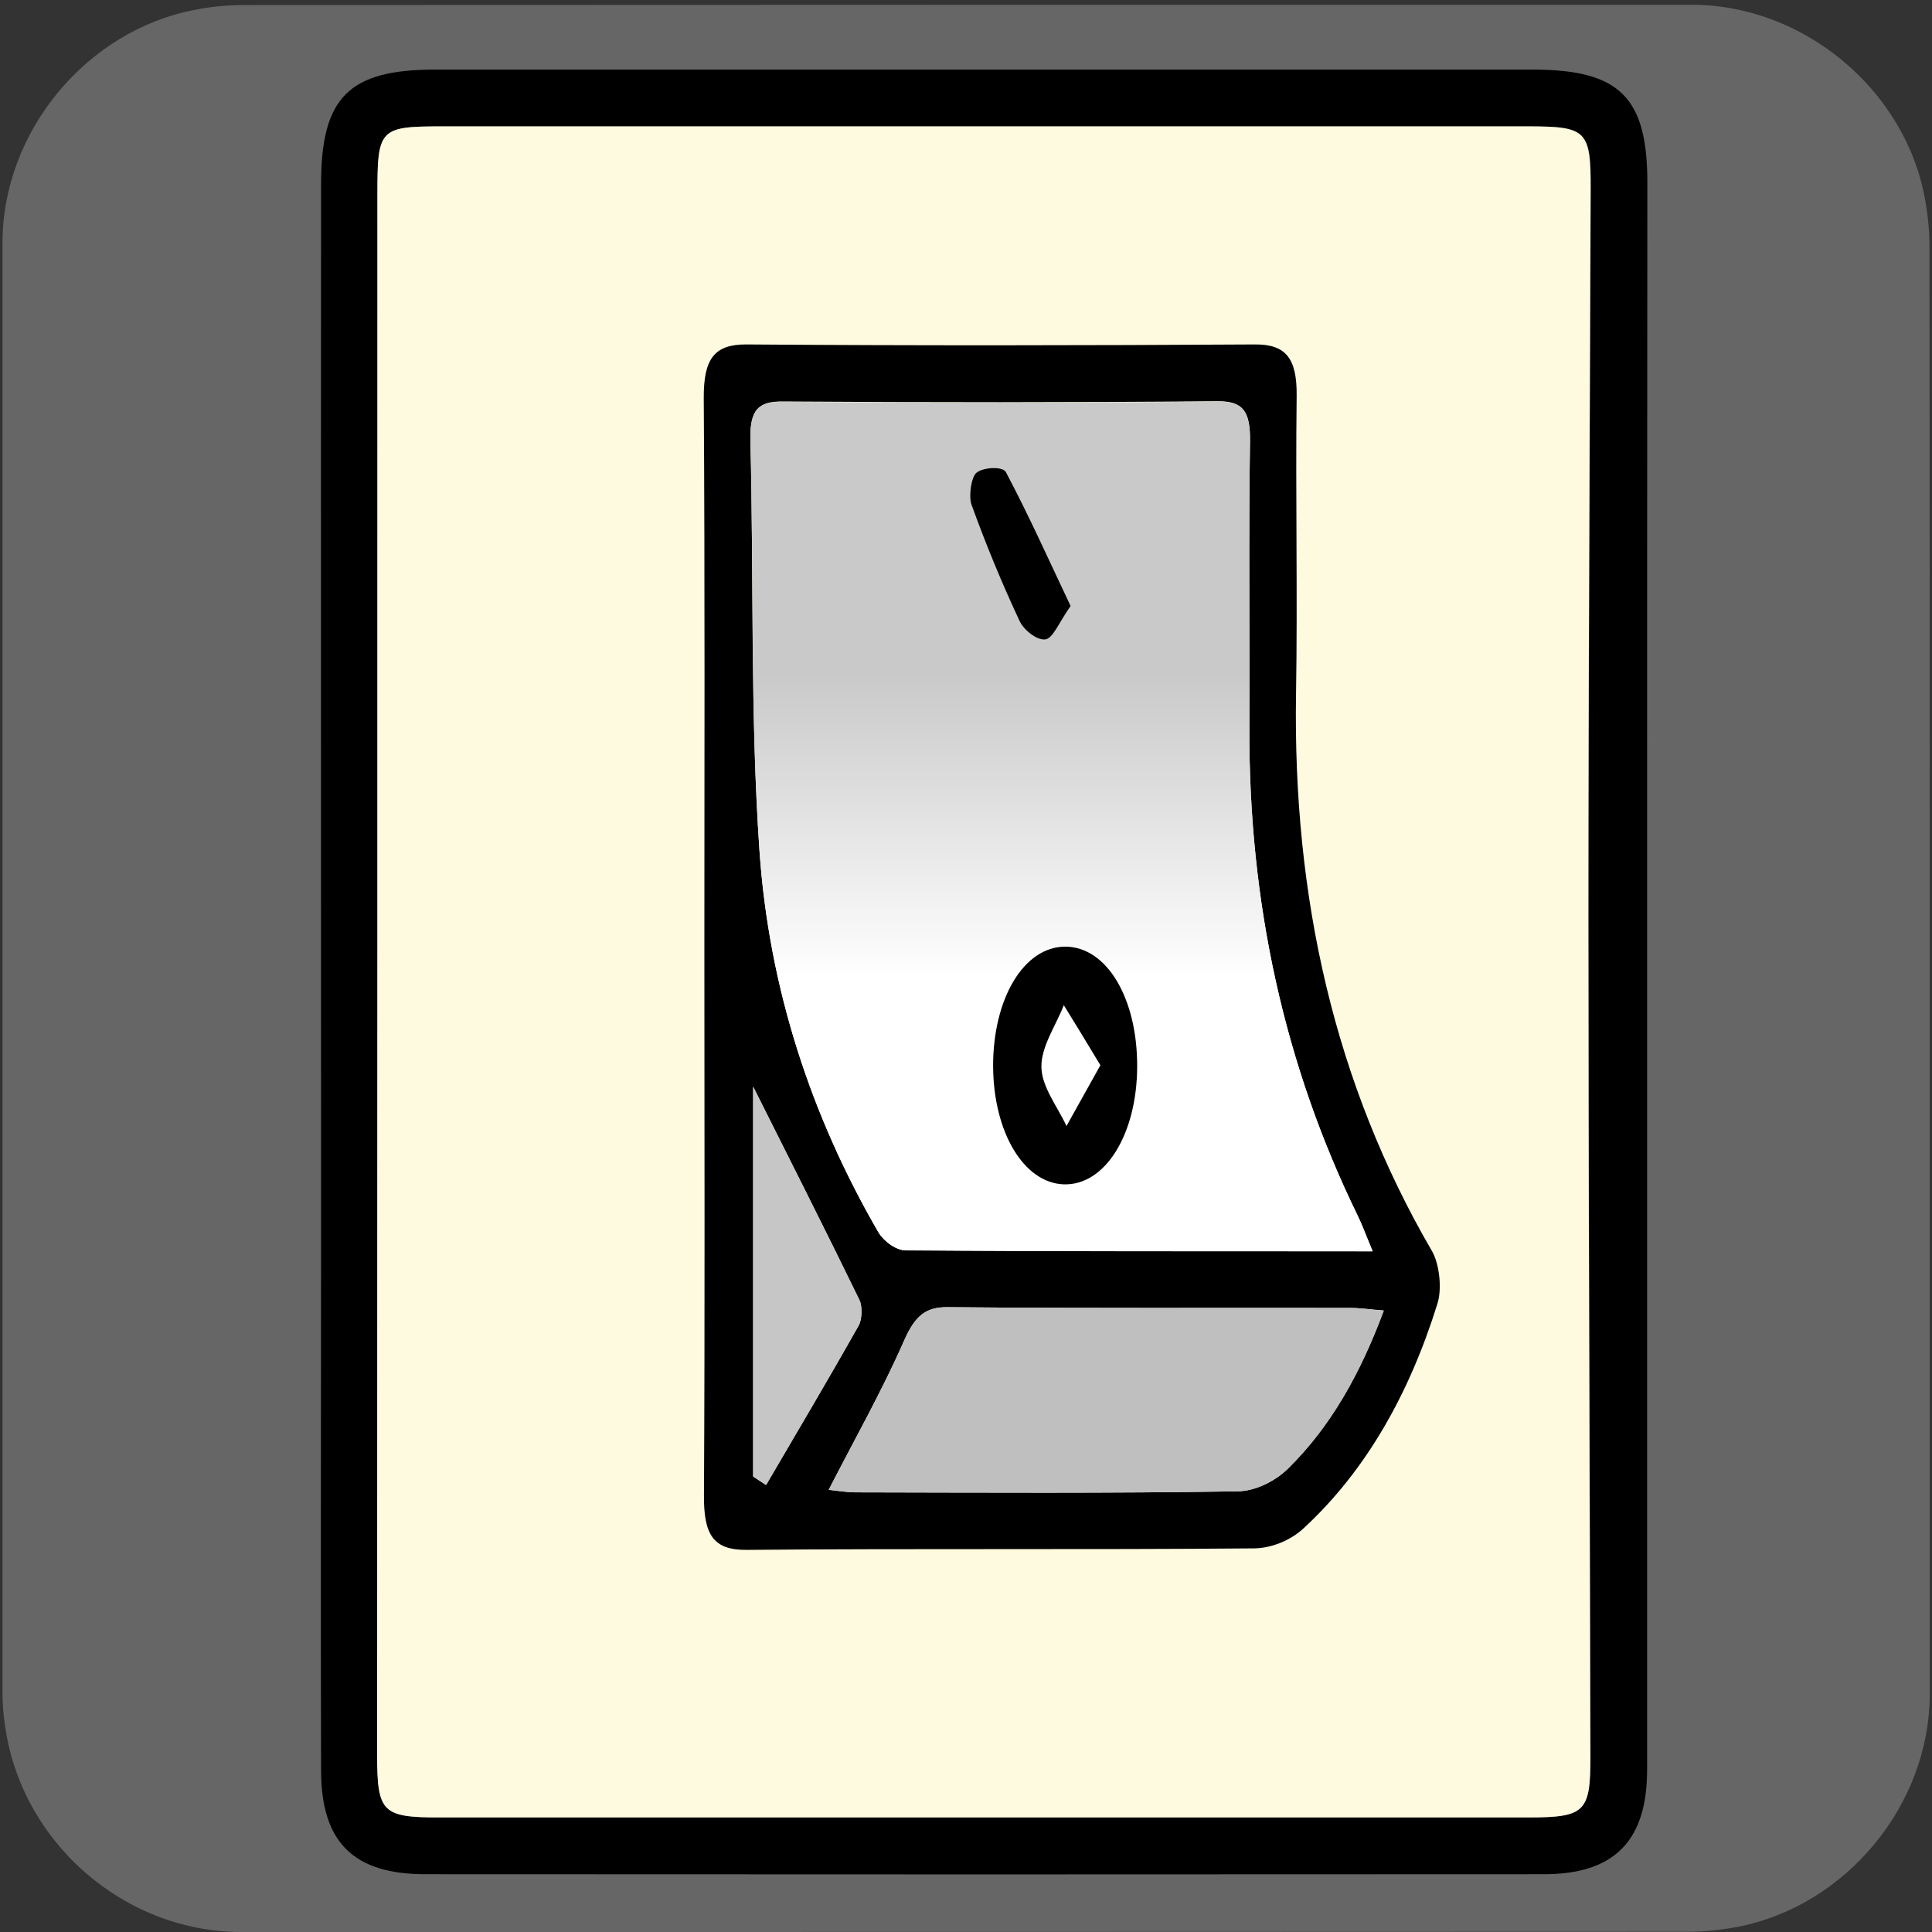 <svg xmlns="http://www.w3.org/2000/svg" viewBox="0 0 769 769" overflow="hidden" preserveAspectRatio="xMidYMid meet" id="eaf-6192-0"><rect x="0" y="0" width="769" height="769" fill="#333333" stroke="none"/><defs><clipPath id="eaf-6192-1"><rect x="0" y="0" width="769" height="769"></rect></clipPath><linearGradient gradientUnits="userSpaceOnUse" gradientTransform="matrix(0 -1 1 0 13.108 863.178)" x1="454.798" y1="425.035" x2="421.487" y2="425.035" id="eaf-6192-2"><stop stop-color="#bfbfbf" offset="0"></stop><stop stop-color="#e0e0e0" offset="1"></stop></linearGradient><linearGradient gradientUnits="userSpaceOnUse" gradientTransform="matrix(0 1 -1 0 811.001 -153.103)" x1="542.617" y1="328.949" x2="421.487" y2="328.949" id="eaf-6192-3"><stop stop-color="#fff" offset="0"></stop><stop stop-color="#c9c9c9" offset="1"></stop></linearGradient><style>#eaf-6192-0 * {animation: 6000ms linear infinite normal both running;offset-rotate:0deg}@keyframes eaf-6192-4{0%{opacity:0}24.45%{opacity:0}26.12%{opacity:1}73.88%{opacity:1}75.55%,100%{opacity:0}}@keyframes eaf-6192-5{0%{opacity:1}24.45%{opacity:1}26.12%{opacity:0}73.88%{opacity:0}75.55%,100%{opacity:1}}</style></defs><g clip-path="url('#eaf-6192-1')" style="isolation: isolate;"><g><path fill="#666666" d="m768.1 385.5c0 96.2 0 192.5 0 288.8c0 44.1 -33.3 84.4 -76.7 92.7c-6.4 1.2 -13.1 1.9 -19.6 1.9c-191.9 0.1 -383.8 0.1 -575.7 0.1c-47 0 -88.1 -36.1 -94.2 -82.9c-0.6 -4.1 -0.9 -8.3 -0.9 -12.5c0 -192.4 0 -384.7 0 -577c0 -44.1 33.3 -84.5 76.7 -92.7c6.4 -1.3 13 -1.9 19.6 -1.9c192 -0.1 384.1 -0.1 576.1 -0.1c44.1 0 84.5 33.3 92.7 76.7c1.2 6.4 1.9 13.1 1.9 19.6c0.1 95.8 0.1 191.6 0.1 287.3z"></path><g style="filter: drop-shadow(rgb(143, 143, 143) 10px 5px 9px);"><path fill="#000000" d="m655.6 378c0 97.8 0 228.6 0 326.4c0 28.3 -13 41.6 -41.1 41.6c-148.4 0.1 -296.8 0.1 -445.2 0c-28.6 0 -41.4 -12.7 -41.5 -41.1c-0.2 -59.9 0 -152.8 0 -212.7c0 -135.1 -0.1 -283.8 0 -419c0 -34.4 11 -45.5 45.3 -45.5c145.6 0 291.3 0 436.9 0c34.7 0 45.7 11 45.7 45c-0.1 97.3 -0.1 208.1 -0.1 305.3zm-505.4 -2.5c0 0 0 0 0 0c-0.1 96.8 -0.1 226.5 0 323.2c0 22.5 2.1 24.7 24.4 24.7c144.6 0 289.2 0 433.7 0c22.7 0 24.8 -2.1 24.8 -24.3c-0.2 -100.5 -0.8 -234.1 -0.8 -334.6c0 -91.8 0.6 -197.1 0.9 -288.9c0.1 -23.8 -1.5 -25.3 -25.2 -25.3c-144 0 -288.1 0 -432.1 0c-24.7 0 -25.6 1 -25.6 26.5c-0.1 95 -0.1 203.6 -0.1 298.7z"></path></g><path fill="#fefadf" d="m150.2 375.5c0 -95.1 0 -203.6 0 -298.7c0 -25.5 1 -26.5 25.6 -26.5c144 0 288.1 0 432.1 0c23.7 0 25.3 1.5 25.2 25.3c-0.3 91.8 -0.9 197.1 -0.9 288.9c0 100.5 0.6 234.1 0.8 334.6c0.1 22.2 -2.1 24.3 -24.8 24.3c-144.6 0 -289.2 0 -433.7 0c-22.3 0 -24.4 -2.1 -24.4 -24.7c0 -96.7 0.1 -226.5 0.1 -323.2c0 0 0 0 0 0z"></path><g opacity="0" style="filter: drop-shadow(rgb(130, 130, 130) 24px 12px 12px); animation-name: eaf-6192-4;"><g transform="matrix(0.82 0 0 1 76.765 0)"><g><path fill="#000000" d="m247.7 376.2c0 -72.5 0.3 -145.1 -0.2 -217.6c-0.1 -15.2 4.3 -21.7 20.6 -21.6c82.4 0.6 164.8 0 247.3 0.6c8.1 0.1 17.5 3.2 23.9 8c30.5 23.1 51.5 53.9 65.1 89.4c2.3 5.9 1 15.8 -2.7 21c-47.3 66.5 -67.7 140.6 -66.1 221.7c0.8 39.5 -0.3 79.1 0.3 118.7c0.2 14.9 -5.3 20.5 -20.3 20.4c-82.4 -0.4 -164.8 -0.5 -247.3 0c-15.9 0.1 -21 -5.8 -20.9 -21.4c0.6 -73.1 0.3 -146.1 0.3 -219.2zm325.2 -120.3c-77.9 0 -152.6 -0.1 -227.3 0.3c-4.5 0 -10.5 3.6 -13.2 7.3c-32.3 45.6 -53.2 96.6 -57.8 151.9c-4.6 54.1 -2.7 108.6 -4.4 162.9c-0.4 12.6 3.9 15.8 16 15.7c70.4 -0.5 140.7 -0.5 211.1 0.1c12.3 0.1 16.2 -3.7 16 -15.9c-0.7 -37.9 -0.1 -75.9 -0.3 -113.8c-0.4 -69.8 17 -134.6 52.8 -194.6c2 -3.5 3.7 -7.4 7.1 -13.9zm5.4 -23.7c-11.5 -25.5 -26.2 -46.3 -46.3 -62.7c-6.5 -5.3 -16.4 -9.1 -24.8 -9.3c-62 -0.8 -124 -0.4 -186 -0.4c-4.5 0 -9.1 0.7 -13 1c12.8 20.4 25.9 39.3 36.7 59.4c5.2 9.6 10.1 13.4 21.2 13.3c65.3 -0.5 130.6 -0.2 195.9 -0.3c4.7 0.1 9.4 -0.5 16.3 -1zm-300.5 -69.3c-2.1 1.1 -4.2 2.3 -6.3 3.4c0 51.9 0 103.7 0 155.1c17.4 -28.4 34.8 -56.5 51.7 -84.9c1.5 -2.5 1.2 -7.8 -0.4 -10.2c-14.8 -21.4 -30 -42.3 -45 -63.4z"></path><path fill="url('#eaf-6192-2')" d="m572.9 255.9c-3.3 6.5 -5.1 10.4 -7.2 14c-35.8 59.9 -53.2 124.8 -52.8 194.6c0.2 37.9 -0.4 75.9 0.3 113.8c0.2 12.2 -3.6 16 -16 15.9c-70.4 -0.5 -140.7 -0.5 -211.1 -0.1c-12.1 0.1 -16.4 -3.1 -16 -15.7c1.7 -54.3 -0.1 -108.9 4.4 -162.9c4.7 -55.4 25.5 -106.3 57.8 -151.9c2.7 -3.8 8.7 -7.3 13.2 -7.3c74.8 -0.6 149.5 -0.4 227.4 -0.4z"></path><path fill="#fff" d="m578.3 232.2c-6.9 0.5 -11.6 1.1 -16.3 1.1c-65.3 0.1 -130.6 -0.2 -195.9 0.3c-11 0.1 -16 -3.7 -21.2 -13.3c-10.8 -20.1 -23.9 -39 -36.7 -59.4c3.9 -0.3 8.4 -1 13 -1c62 -0.1 124 -0.4 186 0.4c8.4 0.1 18.2 3.9 24.8 9.3c20.2 16.2 34.8 37.1 46.3 62.6z"></path><path fill="#fff" d="m277.8 162.9c15.1 21.1 30.3 42 45 63.4c1.7 2.4 1.9 7.7 0.4 10.2c-16.9 28.4 -34.3 56.5 -51.7 84.9c0 -51.4 0 -103.2 0 -155.1c2.1 -1.1 4.2 -2.3 6.3 -3.4z"></path></g><g><path fill="#f4b526" stroke="#000000" stroke-width="7" stroke-miterlimit="10" d="m450.4 511.8c-0.1 31.7 -18 56.1 -41.5 56.8c-24.4 0.7 -43.3 -23.9 -43.4 -56.8c-0.1 -33 18 -57.7 42.4 -57.8c24.4 0 42.7 24.9 42.5 57.8zm-63.3 -0.7c8.3 12.1 14.1 20.7 20 29.3c5.3 -9.4 14.6 -18.8 14.8 -28.3c0.2 -9.9 -8.4 -19.9 -13.2 -29.9c-6.7 9 -13.4 18 -21.6 28.9z"></path><path fill="#f4b526" stroke="#000000" stroke-width="12" stroke-miterlimit="10" d="m394.3 344.1c13.6 -23.4 26.1 -46.2 40.3 -68c1.9 -2.9 13.5 -2.6 18.1 0.2c3.3 2 5.2 11.9 3.2 16.3c-9 20.2 -18.9 40 -29.9 59.1c-2.8 4.9 -11 10 -16.1 9.3c-4.7 -0.6 -8.4 -8.7 -15.6 -16.9z"></path></g></g></g><g style="filter: drop-shadow(rgb(130, 130, 130) 24px 24px 12px); animation-name: eaf-6192-5;"><g transform="matrix(0.818 0 0 1 77.745 0)"><g><path fill="#000000" d="m247.4 158.5c-0.1 -15.6 5 -21.5 20.9 -21.4c82.4 0.5 164.8 0.4 247.3 0c14.9 -0.1 20.5 5.4 20.3 20.4c-0.6 39.6 0.5 79.1 -0.3 118.7c-1.6 81.1 18.8 155.2 66.1 221.7c3.7 5.2 5 15.1 2.7 21c-13.5 35.5 -34.5 66.3 -65.1 89.4c-6.4 4.9 -15.8 7.9 -23.9 8c-82.4 0.6 -164.8 0 -247.3 0.6c-16.3 0.1 -20.7 -6.3 -20.6 -21.6c0.5 -72.5 0.2 -145 0.2 -217.6c0 -73.1 0.3 -146.1 -0.3 -219.2zm318.3 325.5c-35.8 -59.9 -53.2 -124.8 -52.8 -194.6c0.2 -37.9 -0.4 -75.9 0.3 -113.8c0.2 -12.2 -3.6 -16 -16 -15.9c-70.4 0.5 -140.7 0.5 -211.1 0.1c-12.1 -0.1 -16.4 3.1 -16 15.7c1.7 54.3 -0.1 108.9 4.4 162.9c4.7 55.4 25.5 106.3 57.8 151.9c2.7 3.8 8.7 7.3 13.2 7.3c74.7 0.5 149.4 0.3 227.3 0.3c-3.3 -6.4 -5 -10.3 -7.1 -13.9zm-3.7 36.6c-65.3 -0.1 -130.6 0.2 -195.9 -0.3c-11 -0.1 -16 3.7 -21.2 13.3c-10.8 20.1 -23.9 39 -36.7 59.4c3.9 0.3 8.4 1 13 1c62 0.1 124 0.4 186 -0.4c8.4 -0.1 18.2 -3.9 24.8 -9.3c20.1 -16.4 34.7 -37.2 46.3 -62.7c-6.9 -0.4 -11.6 -1 -16.3 -1zm-239.3 7.1c1.7 -2.4 1.9 -7.7 0.4 -10.2c-16.9 -28.4 -34.3 -56.5 -51.7 -84.9c0 51.4 0 103.2 0 155.1c2.1 1.1 4.2 2.3 6.3 3.4c15.1 -21.2 30.3 -42.1 45 -63.4z"></path><path fill="url('#eaf-6192-3')" d="m345.5 497.7c-4.5 0 -10.5 -3.6 -13.2 -7.3c-32.3 -45.6 -53.2 -96.6 -57.8 -151.9c-4.6 -54.1 -2.7 -108.6 -4.4 -162.9c-0.4 -12.6 3.9 -15.8 16 -15.7c70.4 0.5 140.7 0.5 211.1 -0.1c12.3 -0.1 16.2 3.7 16 15.9c-0.7 37.9 -0.1 75.9 -0.3 113.8c-0.4 69.8 17 134.6 52.8 194.6c2.2 3.6 3.9 7.5 7.2 14c-77.9 -0.1 -152.6 0.1 -227.4 -0.4z"></path><path fill="#bfbfbf" d="m578.3 521.7c-6.9 -0.5 -11.6 -1.1 -16.3 -1.1c-65.3 -0.1 -130.6 0.2 -195.9 -0.3c-11 -0.1 -16 3.7 -21.2 13.3c-10.8 20.1 -23.9 39 -36.7 59.4c3.9 0.3 8.4 1 13 1c62 0.1 124 0.4 186 -0.4c8.4 -0.1 18.2 -3.9 24.8 -9.3c20.2 -16.2 34.8 -37.1 46.3 -62.6z"></path><path fill="#c6c6c6" d="m277.8 591c15.1 -21.1 30.3 -42 45 -63.4c1.7 -2.4 1.9 -7.7 0.4 -10.2c-16.9 -28.4 -34.3 -56.5 -51.7 -84.9c0 51.4 0 103.2 0 155.1c2.1 1.1 4.2 2.3 6.3 3.4z"></path></g><g><path fill="#000000" d="m423.3 376.8c20.1 0 35.1 20.4 35 47.7c-0.1 27.1 -15.7 47.5 -35.8 46.9c-19.4 -0.6 -34.1 -20.7 -34.3 -46.9c-0.1 -27.1 15 -47.7 35.1 -47.7zm-0.7 23.3c-3.9 8.2 -11.1 16.5 -10.9 24.7c0.2 7.9 7.8 15.6 12.2 23.4c4.8 -7.1 9.7 -14.2 16.5 -24.2c-6.6 -9 -12.2 -16.5 -17.8 -23.9z"></path><path fill="#000000" d="m425.9 241.2c-10.6 -18.3 -20.4 -36.2 -31.5 -53.3c-1.5 -2.3 -10.6 -2 -14.2 0.2c-2.6 1.6 -4 9.3 -2.5 12.8c7 15.8 14.8 31.3 23.4 46.3c2.2 3.8 8.7 7.8 12.6 7.3c3.7 -0.5 6.6 -6.8 12.2 -13.3z"></path></g></g></g></g></g></svg>